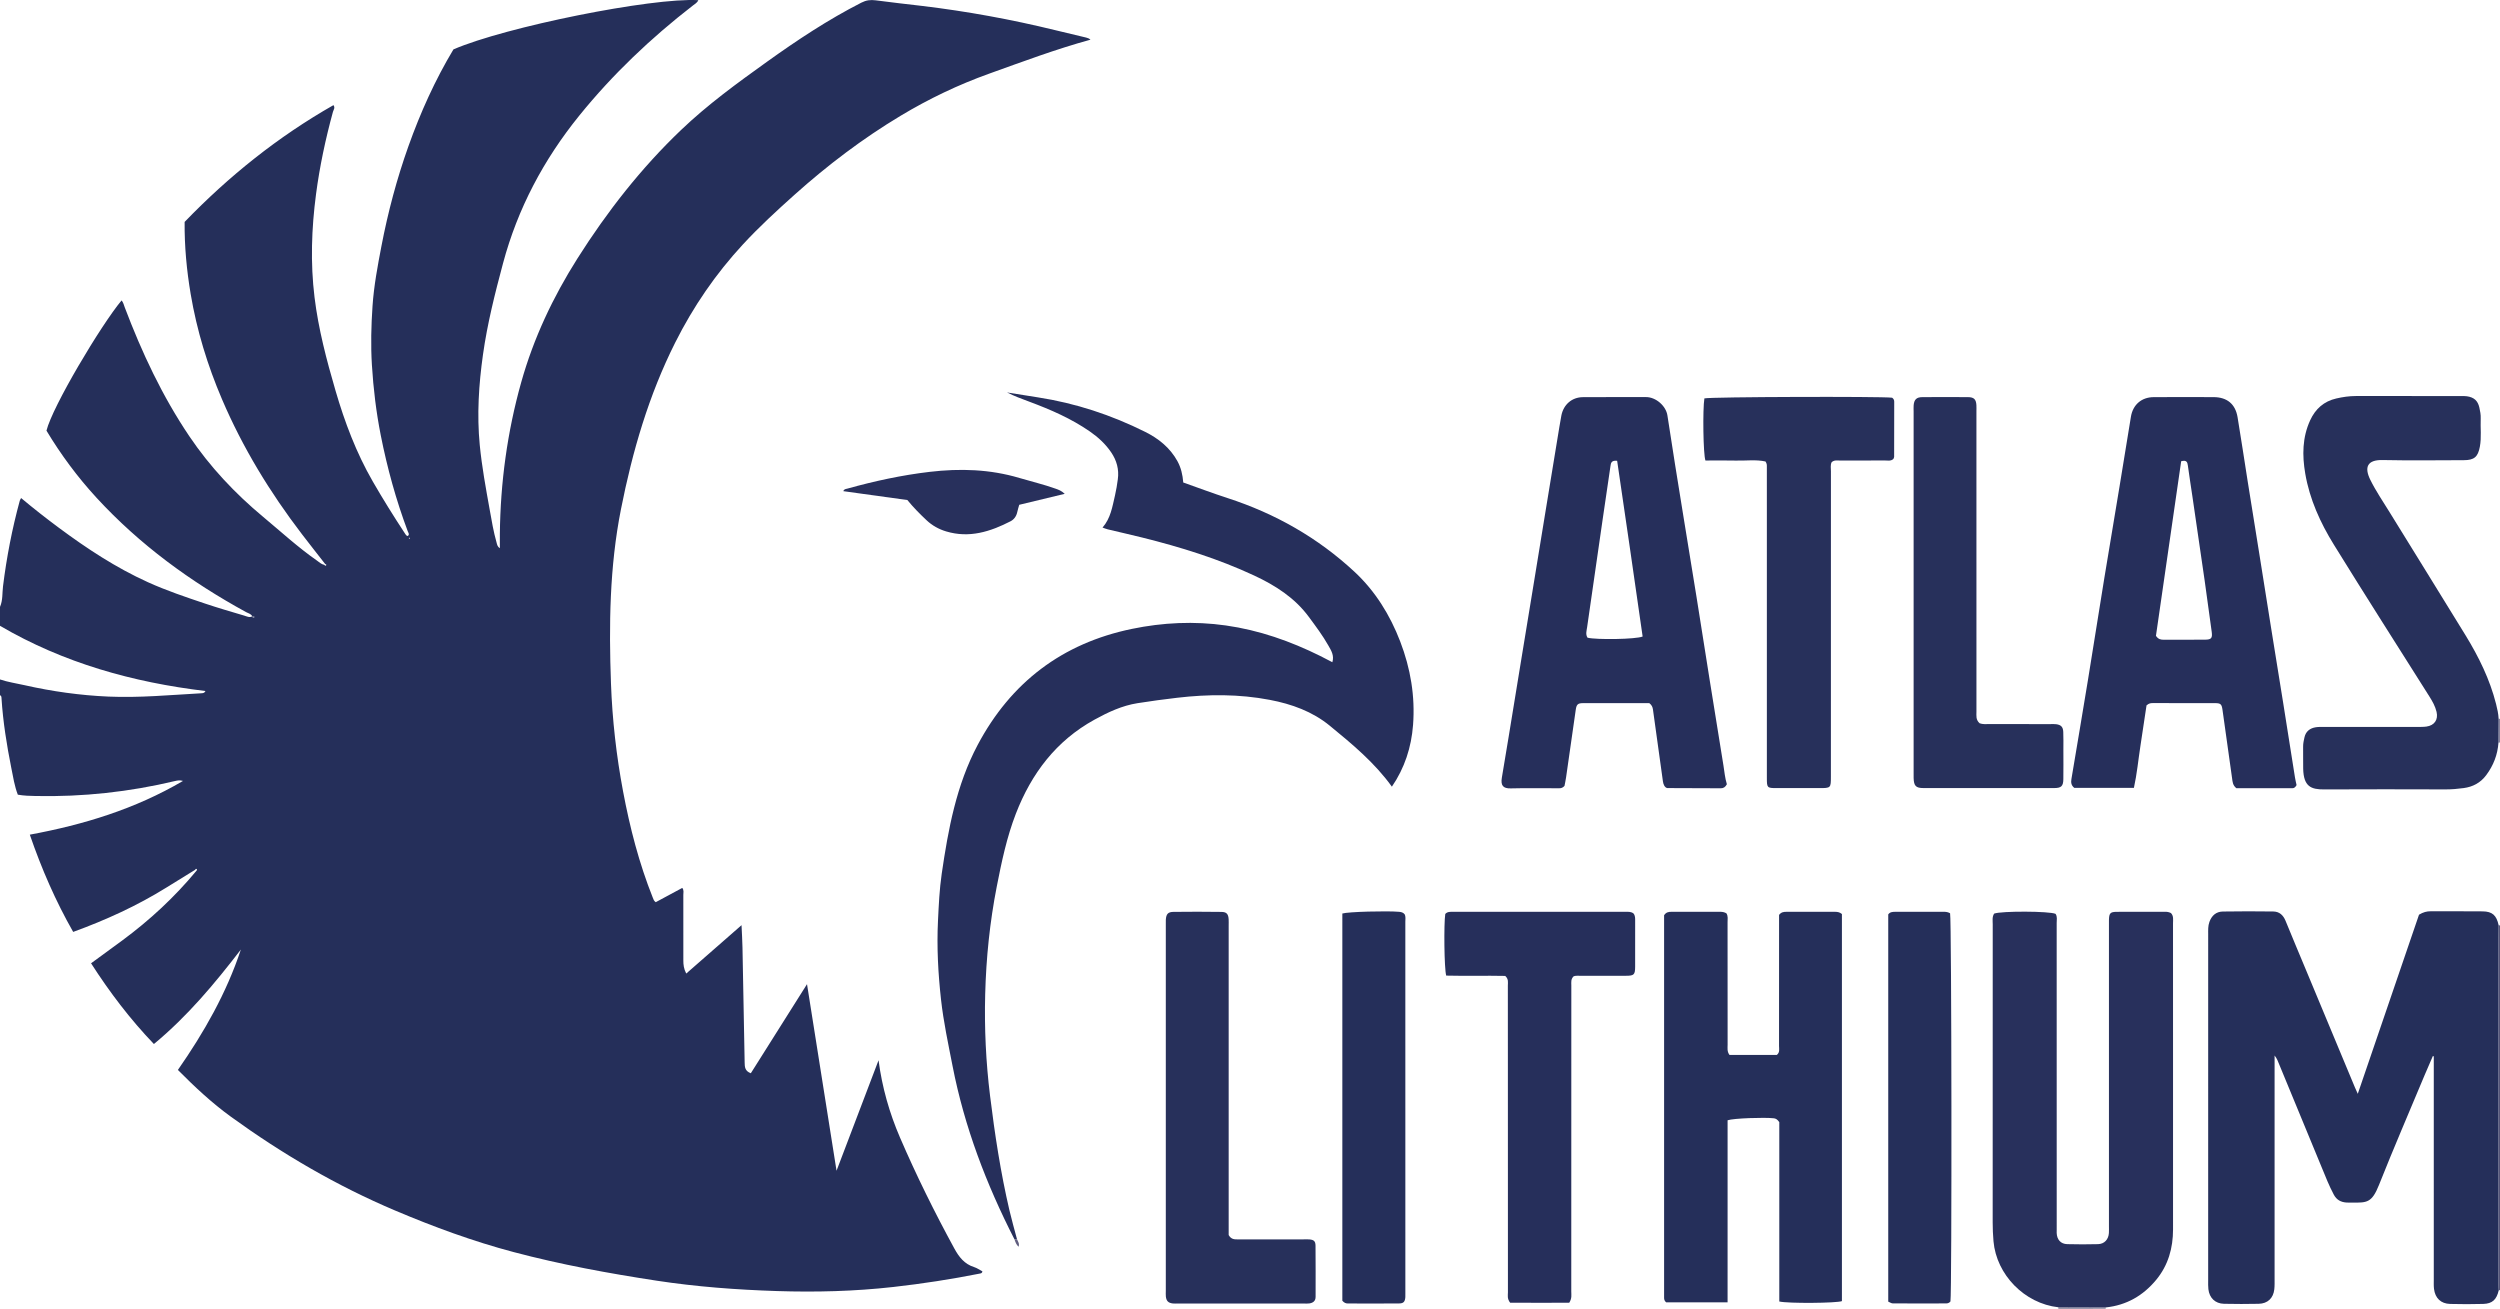 <?xml version="1.0" encoding="iso-8859-1"?>
<!-- Generator: Adobe Illustrator 27.0.0, SVG Export Plug-In . SVG Version: 6.00 Build 0)  -->
<svg version="1.1" id="Layer_1" xmlns="http://www.w3.org/2000/svg" xmlns:xlink="http://www.w3.org/1999/xlink" x="0px" y="0px"
	 viewBox="0 0 1585 829.761" style="enable-background:new 0 0 1585 829.761;" xml:space="preserve">
<g>
	<path style="fill:#252F5A;" d="M123.703,551.465c-6.068,3.746-12.147,7.476-18.203,11.242
		c-18.538,11.529-38.271,20.534-59.102,28.128c-11.13-19.53-20.028-39.968-27.495-61.659c34.129-6.309,66.759-16.243,97.117-34.062
		c-1.914-0.572-3.372-0.343-4.916,0.026c-29.095,6.948-58.597,10.153-88.509,9.533c-3.663-0.076-7.326-0.144-11.298-0.847
		c-2.08-5.403-3.006-11.31-4.157-17.103c-2.882-14.507-5.222-29.111-6.172-43.899c-0.052-0.808,0.018-1.688-0.968-2.064
		c0-3.333,0-6.667,0-10c5.046,1.719,10.324,2.459,15.497,3.633c17.542,3.981,35.325,6.464,53.277,7.246
		c19.638,0.855,39.224-1.02,58.818-2.101c0.994-0.055,2.026-0.071,2.69-1.424C84.18,432.582,40.282,420.327,0,396.761c0-4,0-8,0-12
		c1.845-4.171,1.376-8.711,1.914-13.066c2.264-18.342,5.768-36.421,10.62-54.246c0.127-0.467,0.437-0.884,0.848-1.688
		c7.835,6.564,15.769,12.781,23.865,18.791c17.794,13.212,36.241,25.363,56.483,34.542c11.803,5.352,24.093,9.476,36.364,13.593
		c8.177,2.744,16.468,5.153,24.739,7.608c1.661,0.493,3.391,1.498,5.223,0.411c-0.01,1.311,0.692,0.651,1.605,0.463
		c-0.808-0.179-1.254-0.277-1.7-0.376c-0.771-1.663-2.541-1.946-3.914-2.698c-35.303-19.306-67.437-42.75-94.782-72.456
		c-12.1-13.145-22.679-27.426-31.799-42.612c3.745-15.208,34.454-66.779,47.613-82.559c1.145,1.305,1.443,2.903,2.004,4.383
		c10.868,28.663,23.792,56.282,40.997,81.784c13.057,19.354,28.864,36.144,46.748,51.043c11.255,9.377,22.06,19.312,34.102,27.719
		c1.484,1.036,2.81,2.384,4.709,2.718c0.283,0.427,0.745,0.8,1.113,0.354c0.423-0.514-0.14-0.739-0.585-0.877
		c-4.897-6.285-9.841-12.535-14.683-18.863c-20.293-26.521-37.574-54.826-50.725-85.59c-9.176-21.466-15.961-43.62-19.855-66.661
		c-2.557-15.129-3.983-30.331-3.843-45.777c28.05-29.071,59.23-54.038,94.354-74.043c1.244,1.673,0.024,2.983-0.339,4.312
		c-4.689,17.172-8.4,34.554-10.715,52.201c-2.847,21.708-3.603,43.495-0.945,65.274c2.462,20.172,7.635,39.764,13.315,59.234
		c5.832,19.99,13.143,39.371,23.556,57.461c6.471,11.241,13.341,22.246,20.462,33.09c0.447,0.68,0.797,1.488,1.815,1.6
		c1.258-1.017,0.302-2.077-0.057-3.037c-7.405-19.795-12.996-40.118-17.095-60.823c-2.908-14.689-4.69-29.547-5.614-44.53
		c-0.772-12.519-0.456-24.987,0.395-37.448c0.873-12.787,3.232-25.38,5.65-37.966c4.143-21.567,9.769-42.719,17.139-63.397
		c7.598-21.318,16.864-41.877,28.515-61.318c32.95-14.258,125.632-32.91,155.251-31.208c-0.71,1.672-2.239,2.457-3.505,3.438
		c-26.57,20.597-50.824,43.616-71.976,69.763c-22.532,27.853-39.032,58.855-48.341,93.639c-5.116,19.117-9.952,38.27-12.708,57.875
		c-2.673,19.01-3.898,38.145-2.045,57.292c1.329,13.729,3.848,27.324,6.284,40.909c1.261,7.03,2.416,14.082,4.383,20.967
		c0.362,1.267,0.502,2.601,2.077,3.551c0-3.143-0.027-6.08,0.004-9.016c0.351-32.605,4.711-64.664,13.514-96.063
		c7.86-28.034,20.167-54.105,35.72-78.662c18.783-29.655,40.26-57.143,65.706-81.436c16.799-16.038,35.509-29.649,54.328-43.135
		c19.212-13.768,38.87-26.807,59.975-37.566c2.988-1.523,5.775-1.891,9.046-1.445c9.889,1.348,19.82,2.384,29.73,3.58
		c28.247,3.409,56.185,8.514,83.823,15.269c6.61,1.616,13.228,3.203,19.853,4.758c0.998,0.234,1.89,0.571,2.749,1.342
		c-21.857,5.989-42.97,13.921-64.206,21.529c-19.64,7.037-38.308,15.987-56.148,26.7c-24.047,14.441-46.308,31.32-67.195,50.014
		c-11.299,10.112-22.451,20.37-32.767,31.524c-17.299,18.703-31.533,39.504-42.946,62.229
		c-16.822,33.493-27.16,69.046-34.415,105.738c-7.237,36.599-7.666,73.456-6.322,110.441c0.834,22.964,3.416,45.801,7.665,68.401
		c4.333,23.045,10.169,45.694,18.895,67.523c0.373,0.933,0.635,1.895,1.811,2.737c5.511-2.967,11.169-6.014,16.826-9.06
		c1.184,1.511,0.667,3.048,0.672,4.464c0.046,13.833,0.048,27.666,0.013,41.499c-0.007,2.677,0.24,5.247,1.828,8.336
		c11.743-10.272,23.16-20.259,35.064-30.673c0.226,5.158,0.512,9.63,0.602,14.107c0.494,24.324,0.96,48.649,1.376,72.975
		c0.048,2.789,0.128,5.387,3.913,6.8c11.649-18.472,23.379-37.073,35.622-56.486c6.296,39.786,12.418,78.471,18.719,118.289
		c9.135-24.022,17.886-47.035,26.637-70.048c2.256,17.212,6.883,33.427,13.6,49.009c10.327,23.96,21.896,47.325,34.389,70.239
		c2.971,5.449,6.412,9.955,12.595,11.892c1.864,0.584,3.533,1.793,5.261,2.7c-0.126,1.218-1.051,1.295-1.75,1.434
		c-18.111,3.596-36.333,6.407-54.694,8.471c-24.566,2.761-49.201,3.389-73.847,2.588c-25.454-0.828-50.847-2.702-76.077-6.55
		c-30.572-4.663-60.943-10.244-90.855-18.169c-25.728-6.816-50.634-15.971-75.116-26.341
		c-37.066-15.701-71.569-35.866-104.126-59.476c-12.048-8.737-22.853-18.816-33.59-29.654c16.54-23.746,30.775-48.682,39.926-76.329
		c-16.536,21.513-33.812,42.271-55.141,59.903c-15.019-15.672-28.011-32.773-39.842-51.186c6.755-4.94,13.33-9.708,19.863-14.533
		c17.355-12.82,33.07-27.391,46.858-44.011c0.355-0.353,0.641-0.833,0.229-1.2C124.22,550.574,123.924,551.06,123.703,551.465z
		 M259.186,341.12c0.107,0.205,0.219,0.419,0.331,0.632c0.103-0.109,0.308-0.239,0.29-0.323c-0.047-0.229-0.188-0.439-0.292-0.657
		C259.413,340.881,259.31,340.989,259.186,341.12z"/>
	<path style="fill:#555578;" d="M1585,817.761l-0.344,0.289l-0.449-0.009c-0.071-1.157-0.204-2.314-0.204-3.47
		c-0.007-73.177-0.005-146.353,0.005-219.53c0-2.823,0.078-5.645,0.119-8.468c0.295,0.047,0.586,0.11,0.874,0.187
		C1585,663.761,1585,740.761,1585,817.761z"/>
	<path style="fill:#85829C;" d="M1305,829.761c-0.015-0.318-0.03-0.635-0.045-0.953c10.054,0.032,20.108,0.064,30.162,0.095
		c-0.108,0.276-0.147,0.562-0.117,0.857C1325,829.761,1315,829.761,1305,829.761z"/>
	<path style="fill:#85829C;" d="M1584.124,455.657c0.29,0.05,0.583,0.085,0.876,0.104c0,5,0,10,0,15
		c-0.322,0.011-0.644,0.022-0.966,0.033C1584.064,465.749,1584.094,460.703,1584.124,455.657z"/>
	<path style="fill:#262F5B;" d="M643.153,785.7c-17.835-34.909-31.706-71.219-39.223-109.829c-2.731-14.031-5.761-28.01-7.33-42.227
		c-1.827-16.559-2.732-33.16-1.916-49.847c0.488-9.984,0.928-19.971,2.371-29.855c4.113-28.172,9.25-56.139,22.777-81.635
		c21.065-39.702,53.664-64.448,97.745-73.581c19.686-4.079,39.605-5.015,59.602-2.188c21.097,2.982,40.911,9.944,59.924,19.372
		c2.508,1.244,4.976,2.569,7.611,3.934c1.324-4.261-0.744-7.408-2.506-10.543c-3.594-6.394-8.02-12.233-12.359-18.131
		c-8.96-12.182-21.292-20.019-34.646-26.256c-22.787-10.643-46.723-18.064-71.089-24.129c-7.248-1.804-14.54-3.433-21.803-5.181
		c-1.105-0.266-2.161-0.738-3.297-1.134c5.185-5.902,6.22-13.261,7.895-20.341c0.802-3.389,1.329-6.854,1.803-10.308
		c0.854-6.215-0.727-11.896-4.221-17.039c-3.601-5.301-8.238-9.562-13.488-13.204c-11.835-8.211-24.914-13.885-38.329-18.88
		c-4.786-1.782-9.58-3.542-14.219-5.888c6.543,1.043,13.082,2.113,19.63,3.124c23.832,3.682,46.463,11.148,68,21.889
		c8.458,4.218,15.716,10.037,20.389,18.513c2.273,4.122,3.335,8.651,3.715,13.565c9.385,3.314,18.682,6.825,28.125,9.888
		c30.182,9.791,57.202,25.13,80.418,46.706c13.2,12.268,22.581,27.456,29.037,44.294c6.513,16.988,9.5,34.634,8.115,52.821
		c-1.076,14.129-5.321,27.308-13.422,39.142c-10.936-15.217-25.129-26.974-39.362-38.633c-11.055-9.056-24.141-13.747-38.04-16.405
		c-19.48-3.726-39.011-3.62-58.652-1.339c-8.43,0.979-16.826,2.12-25.201,3.44c-9.827,1.549-18.709,5.728-27.301,10.457
		c-24.303,13.373-39.96,34.098-49.82,59.558c-5.778,14.919-9.052,30.535-12.115,46.178c-4.422,22.58-6.756,45.378-7.353,68.394
		c-0.558,21.523,0.454,42.913,3.081,64.287c3.003,24.437,6.706,48.735,12.305,72.718c1.433,6.136,3.187,12.198,4.794,18.293
		C644.253,785.698,643.703,785.699,643.153,785.7z"/>
	<path style="fill:#252F5A;" d="M1584.126,586.574c-0.041,2.823-0.118,5.645-0.119,8.468c-0.01,73.177-0.012,146.353-0.005,219.53
		c0,1.157,0.133,2.314,0.204,3.47c-1.379,5.931-4.039,8.478-9.819,8.646c-6.992,0.203-13.999,0.192-20.992,0.009
		c-5.886-0.154-9.533-3.671-10.236-9.548c-0.236-1.975-0.139-3.993-0.139-5.992c-0.005-45.322-0.003-90.644-0.002-135.967
		c0-1.826,0-3.652,0-5.477c-0.197-0.057-0.395-0.114-0.592-0.171c-1.782,4.128-3.605,8.24-5.34,12.388
		c-9.667,23.117-19.586,46.134-28.847,69.412c-4.472,11.241-7.68,11.195-16.656,11.094c-1.333-0.015-2.672,0.073-3.998-0.03
		c-3.52-0.275-6.173-1.662-7.972-5.03c-2.984-5.588-5.253-11.462-7.662-17.285c-9.007-21.776-17.969-43.57-26.978-65.346
		c-0.745-1.8-1.354-3.694-2.885-5.544c0,2.142,0,3.946,0,5.75c0.001,45.156,0.004,90.311-0.003,135.467
		c0,2.332,0.076,4.682-0.176,6.991c-0.617,5.64-4.246,9.082-9.922,9.198c-7.328,0.149-14.665,0.16-21.993-0.004
		c-5.563-0.125-9.266-3.728-9.886-9.288c-0.202-1.814-0.133-3.661-0.133-5.493c-0.005-73.149-0.009-146.297,0.013-219.446
		c0.001-2.64-0.172-5.269,0.78-7.891c1.482-4.079,4.286-6.502,8.485-6.579c10.659-0.195,21.326-0.143,31.987-0.023
		c3.895,0.044,6.331,2.316,7.802,5.922c4.261,10.448,8.652,20.843,12.991,31.259c10.339,24.815,20.677,49.63,31.02,74.442
		c0.432,1.035,0.915,2.049,1.778,3.975c13.18-38.56,26.096-76.344,38.82-113.57c2.746-1.65,4.956-2.168,7.346-2.161
		c10.997,0.03,21.995-0.058,32.991,0.056C1580.136,577.87,1582.786,580.311,1584.126,586.574z"/>
	<path style="fill:#252F5A;" d="M1095.292,710.25c0,19.316,0.001,38.613,0,57.911c-0.001,19.089,0.008,38.177-0.008,57.526
		c-13.649,0-26.407,0-38.928,0c-1.282-1.006-1.328-2.167-1.32-3.351c0.007-1-0.001-2-0.001-3c0-78.156,0-156.312-0.001-234.469
		c0-1.658,0-3.315,0-4.599c1.298-1.983,2.911-2.186,4.634-2.185c10.332,0.01,20.664,0.016,30.996-0.006
		c1.37-0.003,2.641,0.242,3.869,0.957c1.188,1.779,0.738,3.837,0.74,5.796c0.029,25.83,0.011,51.66,0.035,77.49
		c0.002,2.116-0.449,4.342,1.187,6.5c9.935,0,20.035,0,30.024,0c2.025-1.644,1.386-3.782,1.388-5.692
		c0.035-25.83,0.024-51.66,0.024-77.49c0-1.986,0-3.971,0-5.599c1.448-1.881,3.103-1.952,4.789-1.952
		c10.165,0.003,20.331,0.009,30.496-0.006c1.525-0.002,2.992,0.101,4.559,1.398c0,81.645,0,163.56,0,245.433
		c-3.43,1.296-33.962,1.555-39.704,0.236c0-38.093,0-76.331,0-113.7c-1.3-1.918-2.333-2.333-3.551-2.467
		C1118.516,708.322,1099.118,708.957,1095.292,710.25z"/>
	<path style="fill:#28305C;" d="M1335.117,828.904c-10.054-0.032-20.108-0.064-30.162-0.095
		c-21.392-2.398-39.205-20.583-41.08-41.857c-0.351-3.989-0.515-7.97-0.514-11.972c0.017-62.992,0.008-125.985,0.029-188.977
		c0.001-2.29-0.473-4.682,0.904-6.776c4.575-1.727,35.078-1.605,38.937,0.158c1.225,1.792,0.707,3.856,0.707,5.808
		c0.027,64.826,0.022,129.651,0.021,194.477c0,0.666-0.046,1.334-0.021,1.999c0.16,4.262,2.53,7.001,6.704,7.117
		c6.494,0.18,12.999,0.168,19.494,0.003c4.032-0.102,6.649-2.953,6.909-7.048c0.095-1.494,0.029-2.999,0.029-4.498
		c0.001-63.492,0.001-126.985,0.001-190.477c0-1.167-0.021-2.334,0.005-3.5c0.094-4.25,0.786-5.127,4.838-5.16
		c10.331-0.082,20.664-0.018,30.996-0.036c1.198-0.002,2.31,0.238,3.455,0.797c1.844,1.845,1.323,4.281,1.325,6.557
		c0.024,27.497,0.016,54.993,0.016,82.49c0,37.162-0.007,74.324,0.002,111.487c0.003,11.853-3.041,22.747-10.657,31.984
		C1358.78,821.418,1348.211,827.528,1335.117,828.904z"/>
	<path style="fill:#262F5B;" d="M1094.833,497.209c-0.974,1.802-2.136,2.563-3.812,2.557c-11.327-0.045-22.654-0.071-33.981-0.126
		c-0.301-0.001-0.601-0.264-0.993-0.448c-1.586-1.391-1.702-3.406-1.976-5.384c-2.027-14.655-4.085-29.305-6.096-43.962
		c-0.215-1.571-0.752-2.879-2.361-4.079c-13.826,0-27.977-0.039-42.127,0.03c-3.17,0.015-3.992,0.898-4.461,4.154
		c-2.063,14.314-4.082,28.635-6.144,42.949c-0.282,1.955-0.721,3.888-0.999,5.358c-1.667,1.884-3.42,1.492-5.045,1.496
		c-9.663,0.024-19.33-0.171-28.986,0.088c-4.916,0.132-6.505-1.844-5.684-6.785c1.445-8.686,2.908-17.369,4.333-26.058
		c2.529-15.413,5.029-30.83,7.552-46.244c2.845-17.382,5.706-34.76,8.551-52.142c2.469-15.086,4.92-30.175,7.389-45.261
		c2.872-17.545,5.751-35.089,8.635-52.633c0.404-2.459,0.797-4.923,1.289-7.365c1.383-6.86,6.652-11.488,13.604-11.551
		c13.327-0.12,26.656,0.002,39.983-0.051c6.434-0.025,12.742,5.697,13.631,11.635c3.126,20.871,6.553,41.697,9.907,62.533
		c2.826,17.553,5.741,35.092,8.559,52.647c2.844,17.721,5.594,35.456,8.426,53.179c2.858,17.885,5.785,35.758,8.64,53.643
		C1093.295,489.307,1093.633,493.275,1094.833,497.209z M1025.273,292.14c-3.783-0.415-3.964,1.558-4.234,3.383
		c-1.652,11.176-3.297,22.353-4.919,33.533c-3.315,22.854-6.638,45.707-9.882,68.571c-0.314,2.215-1.124,4.576,0.264,6.678
		c5.535,1.388,30.749,1.056,34.93-0.755C1036.092,366.58,1030.814,329.367,1025.273,292.14z"/>
	<path style="fill:#262F5B;" d="M1456.022,497.752c-0.789,1.379-1.542,1.98-2.653,1.98c-11.97,0.005-23.941,0.003-35.493,0.003
		c-2.357-1.863-2.424-4.112-2.721-6.209c-2.054-14.482-4.048-28.973-6.088-43.457c-0.511-3.627-1.147-4.27-4.746-4.285
		c-13.16-0.052-26.321-0.017-39.481-0.026c-1.184-0.001-2.337,0.041-3.946,1.451c-1.225,8.162-2.527,17.001-3.885,25.831
		c-1.35,8.776-2.17,17.651-4.11,26.454c-13.154,0-25.582,0-37.822,0c-1.993-1.605-2.147-3.492-1.796-5.585
		c3.518-20.972,7.072-41.938,10.504-62.924c3.512-21.482,6.852-42.993,10.354-64.476c3.154-19.349,6.445-38.675,9.639-58.018
		c2.436-14.754,4.807-29.519,7.223-44.276c1.244-7.602,6.699-12.388,14.415-12.433c12.66-0.075,25.321-0.051,37.982-0.01
		c8.507,0.028,13.817,4.343,15.213,12.708c2.243,13.44,4.231,26.923,6.368,40.381c2.476,15.588,5.006,31.168,7.496,46.755
		c2.516,15.751,4.999,31.507,7.522,47.257c2.47,15.423,4.994,30.837,7.456,46.261c2.54,15.916,5.025,31.84,7.556,47.757
		C1455.267,494.513,1455.677,496.113,1456.022,497.752z M1382.867,292.423c-5.366,37.13-10.724,74.208-15.997,110.689
		c1.513,2.248,3.096,2.478,4.837,2.473c8.82-0.026,17.64,0.054,26.458-0.043c3.831-0.042,4.585-1.026,4.065-4.917
		c-1.452-10.863-2.927-21.724-4.483-32.573c-2.545-17.751-5.157-35.492-7.751-53.236c-0.961-6.57-2.004-13.129-2.898-19.708
		C1386.811,292.996,1386.306,291.502,1382.867,292.423z"/>
	<path style="fill:#27305B;" d="M1584.124,455.657c-0.03,5.046-0.06,10.091-0.089,15.137c-0.543,7.659-3.159,14.471-7.778,20.66
		c-3.647,4.887-8.502,7.405-14.285,8.187c-3.776,0.511-7.593,0.848-11.444,0.837c-25.661-0.071-51.322-0.132-76.982,0.018
		c-8.276,0.048-13.07-1.75-13.324-13.121c-0.104-4.663,0.033-9.332-0.041-13.996c-0.032-2.035,0.418-3.97,0.853-5.912
		c0.822-3.676,3.324-5.681,6.885-6.339c1.619-0.299,3.315-0.244,4.977-0.245c19.829-0.015,39.658-0.004,59.487-0.019
		c1.997-0.001,4.019,0.051,5.988-0.221c5.034-0.696,7.566-4.342,6.419-9.276c-0.835-3.59-2.646-6.77-4.605-9.874
		c-20.228-32.054-40.637-63.997-60.557-96.242c-8.576-13.883-15.327-28.742-18.108-45.037c-1.96-11.488-1.873-22.872,3.129-33.748
		c3.324-7.226,8.673-12.026,16.564-13.833c4.068-0.931,8.163-1.546,12.336-1.547c22.162-0.009,44.323-0.007,66.485,0.002
		c1.33,0.001,2.677-0.032,3.988,0.153c4.46,0.626,6.904,2.771,7.888,7.119c0.511,2.26,0.965,4.559,0.863,6.922
		c-0.258,5.979,0.575,11.997-0.539,17.944c-1.211,6.466-3.598,8.51-10.13,8.526c-17.163,0.041-34.331,0.279-51.486-0.087
		c-9.934-0.212-11.701,4.689-7.85,12.506c3.535,7.176,8.054,13.763,12.23,20.552c16.026,26.049,32.217,51.996,48.181,78.083
		c8.345,13.636,15.389,27.911,19.331,43.525C1583.281,449.391,1583.971,452.482,1584.124,455.657z"/>
	<path style="fill:#27305B;" d="M1080.583,252.581c3.79-0.995,111.638-1.324,118.996-0.441c0.907,0.591,1.357,1.444,1.357,2.511
		c-0.005,11.663-0.013,23.327-0.052,34.99c-0.001,0.458-0.322,0.915-0.477,1.327c-1.604,1.491-3.526,0.966-5.297,0.975
		c-9.497,0.047-18.995,0.004-28.493,0.039c-1.79,0.006-3.702-0.459-5.352,1.052c-0.891,1.77-0.454,3.806-0.455,5.771
		c-0.025,64.484-0.02,128.967-0.021,193.451c0,7.394-0.004,7.395-7.489,7.395c-8.998,0.001-17.995,0.01-26.993-0.003
		c-5.921-0.008-6.113-0.199-6.114-6.243c-0.005-57.652-0.004-115.304-0.004-172.956c0-8.165,0.003-16.329-0.005-24.494
		c-0.001-0.992,0.086-2.01-0.863-3.378c-5.981-1.34-12.458-0.406-18.863-0.574c-6.469-0.169-12.946-0.037-19.203-0.037
		C1079.835,288.274,1079.447,259.402,1080.583,252.581z"/>
	<path style="fill:#262F5B;" d="M994.9,825.934c-12.592,0.041-25.325,0.061-37.458-0.016c-2.02-2.563-1.415-4.646-1.417-6.582
		c-0.034-48.164-0.027-96.329-0.027-144.493c0-16.666,0.016-33.332-0.022-49.998c-0.004-1.932,0.604-4.052-1.663-6.113
		c-12.204-0.262-24.961,0.108-37.417-0.198c-1.28-4.373-1.552-32.914-0.596-39.081c1.358-1.545,3.232-1.366,5.05-1.366
		c36.498-0.002,72.997-0.001,109.495-0.004c1.665,0,3.344-0.093,4.784,1.042c1.148,1.392,1.059,3.072,1.059,4.737
		c-0.003,9.666,0.026,19.333-0.011,28.999c-0.02,5.096-0.695,5.763-5.759,5.779c-9.5,0.03-18.999,0.001-28.499,0.016
		c-1.645,0.002-3.32-0.187-4.689,0.288c-1.936,1.783-1.509,3.871-1.512,5.824c-0.02,14.999-0.011,29.999-0.011,44.998
		c0,49.664,0.007,99.329-0.024,148.993C996.182,820.87,996.717,823.095,994.9,825.934z"/>
	<path style="fill:#27305B;" d="M778.979,783.021c1.669,2.927,3.883,2.749,6.075,2.746c13.823-0.017,27.647-0.009,41.47-0.009
		c1.166,0,2.337-0.069,3.496,0.017c2.888,0.213,3.992,1.076,4.022,3.954c0.113,10.824,0.051,21.65,0.05,32.475
		c0,2.698-1.671,3.849-4.058,4.179c-1.145,0.158-2.327,0.058-3.493,0.058c-26.648,0.002-53.295,0.002-79.943,0.001
		c-0.999,0-2.009,0.076-2.995-0.038c-2.903-0.334-4.145-1.561-4.45-4.436c-0.123-1.153-0.033-2.329-0.033-3.495
		c-0.001-77.444-0.001-154.889-0.001-232.333c0-0.999-0.051-2.002,0.012-2.997c0.229-3.595,1.317-4.966,4.819-5.009
		c10.158-0.126,20.319-0.125,30.477,0.019c3.279,0.046,4.333,1.394,4.535,4.699c0.081,1.328,0.016,2.664,0.016,3.996
		c0,63.621,0,127.242,0,190.863C778.979,779.694,778.979,781.68,778.979,783.021z"/>
	<path style="fill:#27305B;" d="M1255.086,458.557c1.983,0.723,4,0.514,5.989,0.516c12.996,0.014,25.992,0.007,38.988,0.01
		c1.166,0,2.346-0.085,3.495,0.062c3.098,0.394,4.408,1.677,4.553,4.882c0.173,3.824,0.071,7.662,0.075,11.493
		c0.006,6.165,0.073,12.331-0.025,18.494c-0.07,4.372-1.297,5.607-5.75,5.614c-27.658,0.045-55.316,0.043-82.974,0.003
		c-4.802-0.007-6.045-1.399-6.191-6.353c-0.034-1.165-0.007-2.332-0.007-3.499c0-76.309,0-152.618,0-228.928
		c0-1.333-0.097-2.675,0.026-3.997c0.331-3.548,1.835-5.042,5.449-5.07c9.663-0.074,19.327-0.072,28.99-0.002
		c3.784,0.028,5.109,1.372,5.34,5.025c0.084,1.328,0.017,2.665,0.017,3.998c0,63.48-0.002,126.96,0.011,190.44
		C1253.072,453.698,1252.558,456.313,1255.086,458.557z"/>
	<path style="fill:#252F5A;" d="M1236.583,825.119c-0.652,0.845-1.65,1.244-2.61,1.248c-11.327,0.051-22.654,0.055-33.981-0.019
		c-0.904-0.006-1.803-0.689-2.846-1.115c0-81.931,0-163.683,0-245.487c1.068-1.54,2.713-1.658,4.408-1.658
		c10.328,0.002,20.657,0.012,30.985-0.012c1.373-0.003,2.642,0.244,3.82,0.946C1237.333,582.65,1237.552,819.63,1236.583,825.119z"
		/>
	<path style="fill:#252F5A;" d="M851.046,579.169c3.699-1.134,28.287-1.754,35.878-1.089c1.367,0.12,2.631,0.369,3.592,1.536
		c0.83,1.521,0.467,3.221,0.467,4.855c0.018,78.475,0.016,156.949,0.016,235.424c0,0.833,0.054,1.671-0.012,2.498
		c-0.231,2.884-1.078,3.966-3.999,3.995c-10.829,0.105-21.659,0.042-32.489,0.02c-1.198-0.002-2.284-0.399-3.453-1.739
		C851.046,743.17,851.046,661.284,851.046,579.169z"/>
	<path style="fill:#28305C;" d="M575.264,317.018c-13.68-1.892-27.015-3.737-40.586-5.615c0.434-1.371,1.566-1.344,2.573-1.625
		c17.15-4.782,34.518-8.544,52.204-10.624c19.174-2.255,38.183-1.687,56.874,3.884c7.627,2.273,15.39,4.088,22.896,6.777
		c1.862,0.667,3.745,1.291,5.81,3.277c-9.852,2.376-19.232,4.637-28.845,6.955c-0.404,1.47-0.916,3.023-1.247,4.614
		c-0.549,2.633-2.044,4.699-4.305,5.857c-12.855,6.588-26.109,10.802-40.739,6.414c-4.725-1.417-8.865-3.719-12.443-7.078
		C583.205,325.864,579.102,321.729,575.264,317.018z"/>
	<path style="fill:#605E7F;" d="M643.153,785.7c0.55-0.001,1.099-0.002,1.649-0.003c0.553,1.431,1.713,2.722,0.973,4.743
		C644.234,789.082,643.739,787.363,643.153,785.7z"/>
</g>
</svg>
